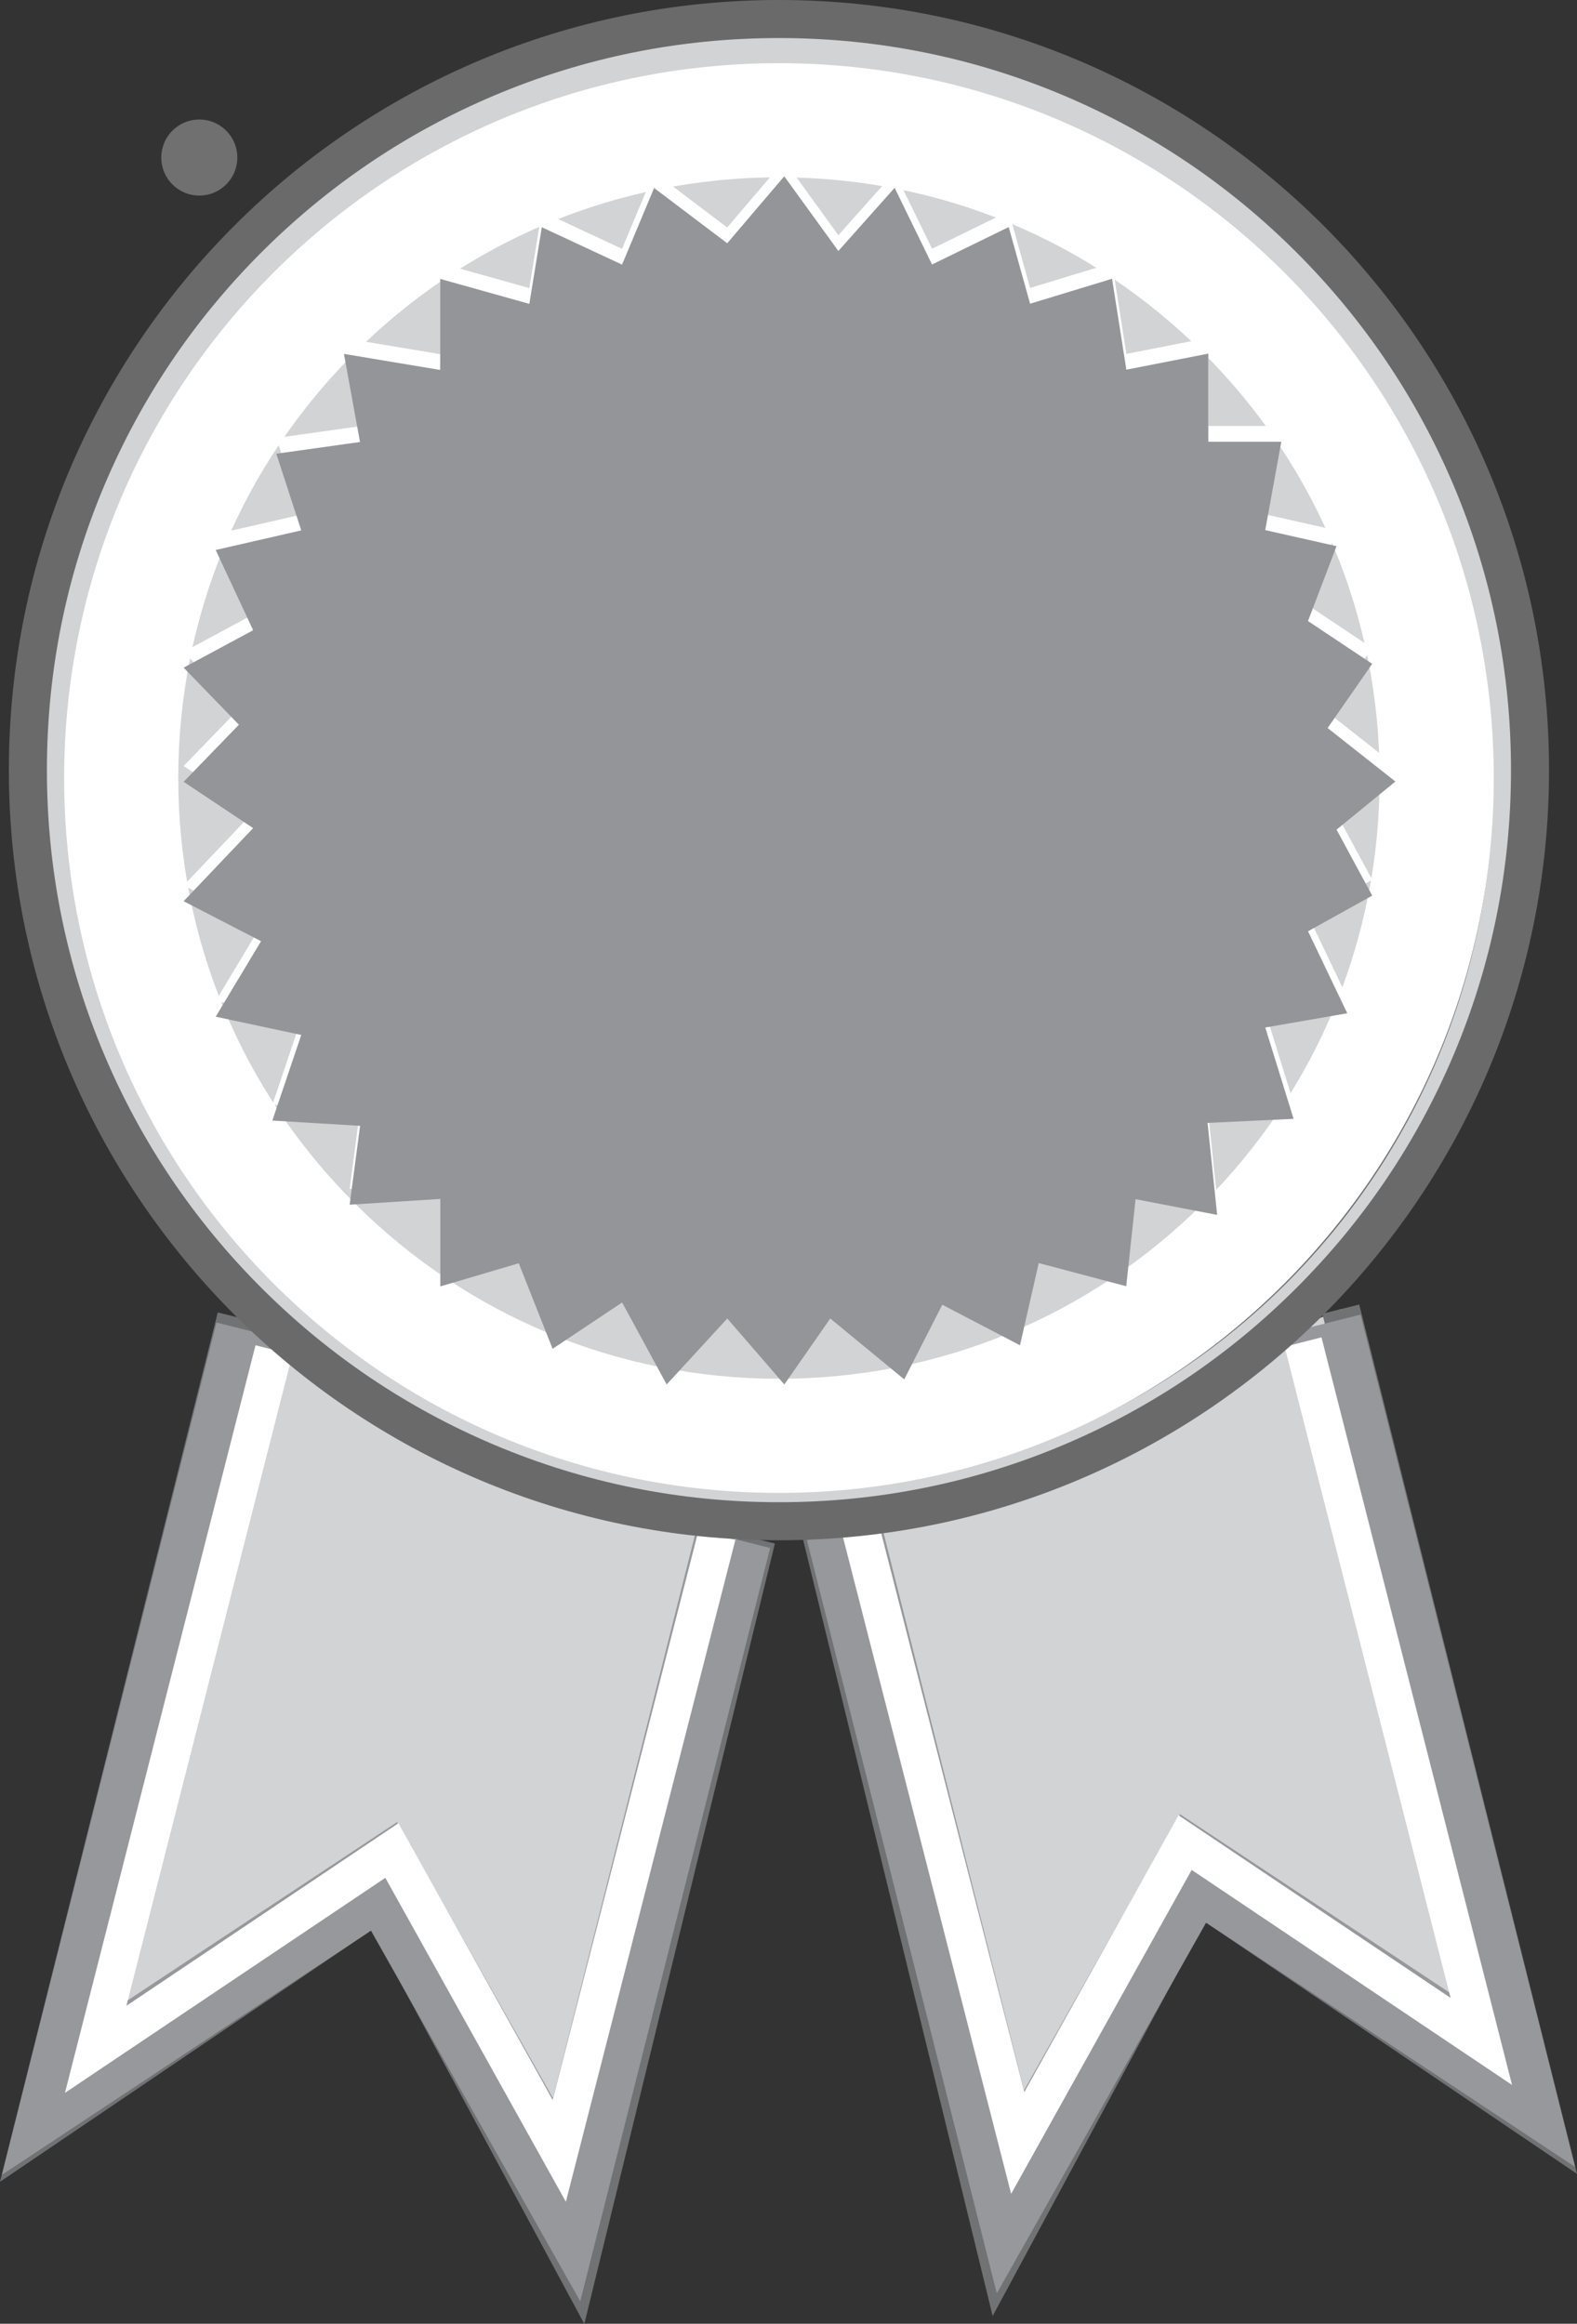<svg xmlns="http://www.w3.org/2000/svg" width="41.453" height="61.078" viewBox="0 0 41.453 61.078">
  <rect x="0" y="0" width="41.453" height="61.078" fill="#333333" stroke="none"/>
  <g id="ic_bronz2" transform="translate(0.233)">
    <path id="Path_502" data-name="Path 502" d="M-296.847,446.739l-5.407,21.582,9.155-6.2,5.226,9.7,4.7-19.248" transform="translate(302.823 -412.121)" fill="#d1d3d4" stroke="#717274" stroke-width="1"/>
    <path id="Path_503" data-name="Path 503" d="M-293.163,448.606l-5.01,19.9,8.443-5.587,4.8,8.5,4.38-17.375" transform="translate(299.591 -413.6)" fill="none" stroke="#96989b" stroke-width="2"/>
    <path id="Path_504" data-name="Path 504" d="M-289.321,450.906l-4.686,18.383,7.786-5.226,4.4,7.894,4.145-16.184" transform="translate(296.289 -415.423)" fill="none" stroke="#fff" stroke-width="1"/>
    <path id="Path_507" data-name="Path 507" d="M-288.574,446.739l5.407,21.582-9.155-6.2-5.226,9.7-4.7-19.248" transform="translate(323.585 -412.329)" fill="#d1d3d4" stroke="#717274" stroke-width="1"/>
    <path id="Path_508" data-name="Path 508" d="M-285.563,448.606l5.01,19.9-8.443-5.587-4.8,8.5-4.38-17.375" transform="translate(320.123 -413.808)" fill="none" stroke="#96989b" stroke-width="2"/>
    <path id="Path_509" data-name="Path 509" d="M-282.365,450.906l4.686,18.383-7.786-5.226-4.4,7.894-4.145-16.184" transform="translate(316.384 -415.631)" fill="none" stroke="#fff" stroke-width="1"/>
    <g id="Path_513" data-name="Path 513" transform="translate(0)" fill="#d1d3d4">
      <path d="M 20.243 39.985 C 17.577 39.985 14.992 39.464 12.558 38.434 C 10.207 37.44 8.096 36.016 6.283 34.203 C 4.469 32.39 3.046 30.278 2.051 27.927 C 1.022 25.494 0.5 22.908 0.5 20.243 C 0.5 17.577 1.022 14.992 2.051 12.558 C 3.046 10.207 4.469 8.096 6.283 6.283 C 8.096 4.469 10.207 3.046 12.558 2.051 C 14.992 1.022 17.577 0.5 20.243 0.5 C 22.908 0.5 25.494 1.022 27.927 2.051 C 30.278 3.046 32.39 4.469 34.203 6.283 C 36.016 8.096 37.44 10.207 38.434 12.558 C 39.464 14.992 39.985 17.577 39.985 20.243 C 39.985 22.908 39.464 25.494 38.434 27.927 C 37.44 30.278 36.016 32.39 34.203 34.203 C 32.39 36.016 30.278 37.44 27.927 38.434 C 25.494 39.464 22.908 39.985 20.243 39.985 Z" stroke="none"/>
      <path d="M 20.243 1 C 17.645 1 15.125 1.509 12.753 2.512 C 10.462 3.481 8.404 4.869 6.636 6.636 C 4.869 8.404 3.481 10.462 2.512 12.753 C 1.509 15.125 1 17.645 1 20.243 C 1 22.841 1.509 25.361 2.512 27.733 C 3.481 30.024 4.869 32.082 6.636 33.849 C 8.404 35.617 10.462 37.005 12.753 37.974 C 15.125 38.977 17.645 39.485 20.243 39.485 C 22.841 39.485 25.361 38.977 27.733 37.974 C 30.024 37.005 32.082 35.617 33.849 33.849 C 35.617 32.082 37.005 30.024 37.974 27.733 C 38.977 25.361 39.485 22.841 39.485 20.243 C 39.485 17.645 38.977 15.125 37.974 12.753 C 37.005 10.462 35.617 8.404 33.849 6.636 C 32.082 4.869 30.024 3.481 27.733 2.512 C 25.361 1.509 22.841 1 20.243 1 M 20.243 -3.814697265625e-06 C 31.422 -3.814697265625e-06 40.485 9.063 40.485 20.243 C 40.485 31.422 31.422 40.485 20.243 40.485 C 9.063 40.485 -3.814697265625e-06 31.422 -3.814697265625e-06 20.243 C -3.814697265625e-06 9.063 9.063 -3.814697265625e-06 20.243 -3.814697265625e-06 Z" stroke="none" fill="#6a6a6b"/>
    </g>
    <g id="Ellipse_238" data-name="Ellipse 238" transform="translate(2.006 2.141)" fill="none" stroke="#707070" stroke-width="1">
      <circle cx="18.5" cy="18.5" r="18.5" stroke="none"/>
      <circle cx="18.5" cy="18.5" r="18" fill="none"/>
    </g>
    <g id="Path_514" data-name="Path 514" transform="translate(1.453 1.661)" fill="#d1d3d4">
      <path d="M 18.789 36.079 C 14.171 36.079 9.829 34.28 6.564 31.015 C 3.298 27.749 1.5 23.408 1.5 18.789 C 1.5 14.171 3.298 9.829 6.564 6.564 C 9.829 3.298 14.171 1.5 18.789 1.5 C 23.408 1.5 27.749 3.298 31.015 6.564 C 34.28 9.829 36.079 14.171 36.079 18.789 C 36.079 23.408 34.28 27.749 31.015 31.015 C 27.749 34.28 23.408 36.079 18.789 36.079 Z" stroke="none"/>
      <path d="M 18.789 3 C 14.572 3 10.607 4.642 7.625 7.625 C 4.642 10.607 3 14.572 3 18.789 C 3 23.007 4.642 26.972 7.625 29.954 C 10.607 32.936 14.572 34.579 18.789 34.579 C 23.007 34.579 26.972 32.936 29.954 29.954 C 32.936 26.972 34.579 23.007 34.579 18.789 C 34.579 14.572 32.936 10.607 29.954 7.625 C 26.972 4.642 23.007 3 18.789 3 M 18.789 0 C 29.167 0 37.579 8.412 37.579 18.789 C 37.579 29.167 29.167 37.579 18.789 37.579 C 8.412 37.579 0 29.167 0 18.789 C 0 8.412 8.412 0 18.789 0 Z" stroke="none" fill="#fff"/>
    </g>
    <g id="Ellipse_236" data-name="Ellipse 236" transform="translate(5.006 4.141)" fill="#fff" stroke="#707070" stroke-width="1">
      <circle stroke="none"/>
      <circle r="0.5" fill="none"/>
    </g>
    <path id="Path_512" data-name="Path 512" d="M-265.643,304.266l1.479-1.66.984,2.015,2.015-.984.562,2.015,2.155-.656.375,2.39,2.155-.422v2.316H-254l-.422,2.323,1.874.422-.75,1.968,1.687,1.125-1.171,1.687,1.781,1.406-1.546,1.265.937,1.734-1.687.937,1.031,2.155-2.155.375.744,2.4-2.261.107.252,2.418-2.145-.413-.245,2.288-2.3-.609-.493,2.161-2.042-1.066-1,1.962-1.945-1.6-1.207,1.734-1.5-1.734-1.593,1.734-1.171-2.155-1.827,1.218-.89-2.249-2.062.609v-2.3l-2.383.152.274-2.073-2.306-.139.76-2.25-2.249-.48,1.192-1.984-2.035-1.051,1.827-1.921-1.827-1.218,1.453-1.5-1.453-1.5,1.827-.984-.984-2.109,2.249-.515-.656-2.015,2.2-.308-.422-2.316,2.53.422V305l2.343.656.328-2.015,2.109.984.843-2.015,1.921,1.453,1.5-1.76Z" transform="translate(287.447 -298.084)" fill="#fff"/>
    <path id="Path_501" data-name="Path 501" d="M-265.643,304.266l1.479-1.66.984,2.015,2.015-.984.562,2.015,2.155-.656.375,2.39,2.155-.422v2.316H-254l-.422,2.323,1.874.422-.75,1.968,1.687,1.125-1.171,1.687,1.781,1.406-1.546,1.265.937,1.734-1.687.937,1.031,2.155-2.155.375.744,2.4-2.261.107.252,2.418-2.145-.413-.245,2.288-2.3-.609-.493,2.161-2.042-1.066-1,1.962-1.945-1.6-1.207,1.734-1.5-1.734-1.593,1.734-1.171-2.155-1.827,1.218-.89-2.249-2.062.609v-2.3l-2.383.152.274-2.073-2.306-.139.76-2.25-2.249-.48,1.192-1.984-2.035-1.051,1.827-1.921-1.827-1.218,1.453-1.5-1.453-1.5,1.827-.984-.984-2.109,2.249-.515-.656-2.015,2.2-.308-.422-2.316,2.53.422V305l2.343.656.328-2.015,2.109.984.843-2.015,1.921,1.453,1.5-1.76Z" transform="translate(287.447 -297.669)" fill="#939598"/>
  </g>
</svg>
